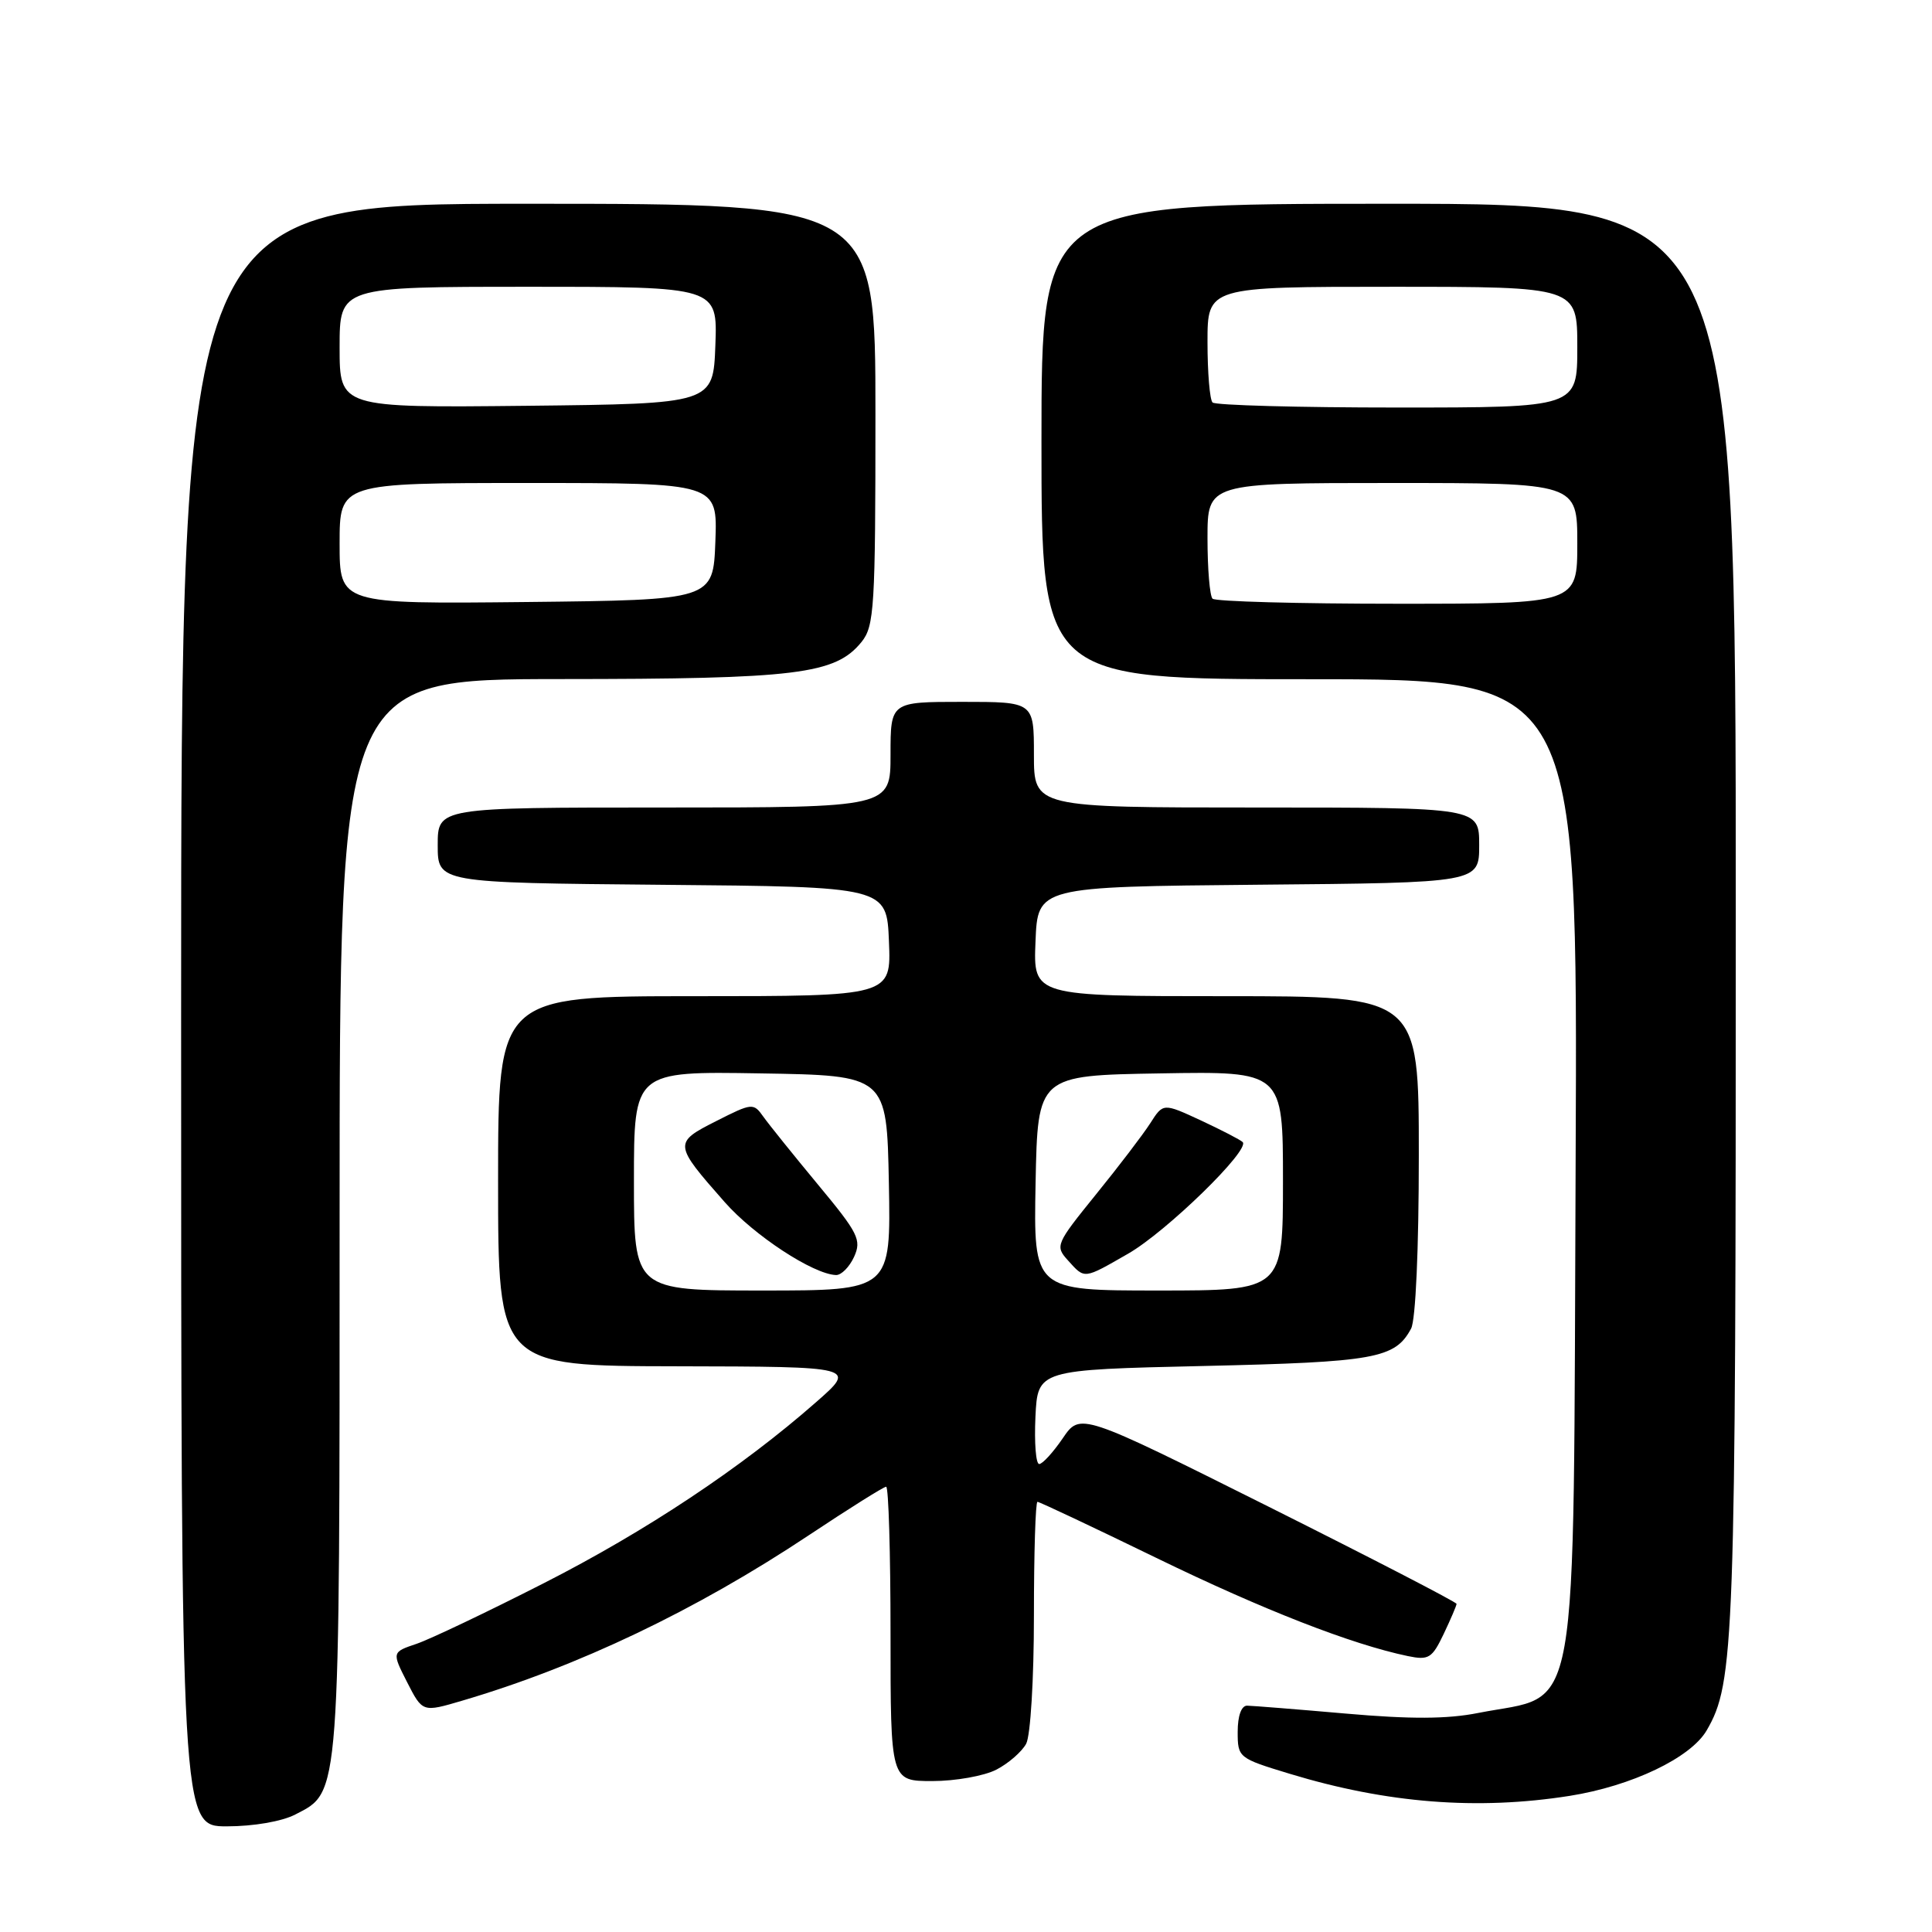 <?xml version="1.0" encoding="UTF-8" standalone="no"?>
<!DOCTYPE svg PUBLIC "-//W3C//DTD SVG 1.1//EN" "http://www.w3.org/Graphics/SVG/1.1/DTD/svg11.dtd" >
<svg xmlns="http://www.w3.org/2000/svg" xmlns:xlink="http://www.w3.org/1999/xlink" version="1.1" viewBox="0 0 256 256">
 <g >
 <path fill="currentColor"
d=" M 39.13 240.43 C 45.11 237.34 45.00 238.87 45.00 161.03 C 45.00 90.00 45.00 90.00 74.25 89.98 C 105.64 89.97 110.68 89.35 114.16 85.06 C 115.85 82.96 116.00 80.51 116.00 54.89 C 116.00 27.00 116.00 27.00 70.00 27.00 C 24.00 27.00 24.00 27.00 24.00 134.50 C 24.00 242.00 24.00 242.00 30.05 242.00 C 33.59 242.00 37.36 241.35 39.13 240.43 Z  M 208.00 237.96 C 216.20 236.66 224.03 232.92 226.14 229.29 C 229.82 222.97 230.00 217.96 230.00 121.45 C 230.00 27.00 230.00 27.00 184.00 27.00 C 138.00 27.00 138.00 27.00 138.00 58.50 C 138.00 90.00 138.00 90.00 173.53 90.00 C 209.06 90.00 209.06 90.00 208.78 153.75 C 208.44 230.33 209.51 224.28 195.85 226.98 C 191.78 227.79 186.89 227.81 178.35 227.06 C 171.83 226.49 165.94 226.02 165.25 226.01 C 164.49 226.00 164.00 227.36 164.00 229.47 C 164.00 232.90 164.09 232.97 170.91 235.04 C 183.77 238.95 195.78 239.89 208.00 237.96 Z  M 132.02 234.49 C 133.63 233.66 135.40 232.11 135.97 231.06 C 136.55 229.98 137.00 222.49 137.00 214.07 C 137.00 205.78 137.21 199.00 137.47 199.00 C 137.73 199.00 144.81 202.34 153.22 206.43 C 167.36 213.31 179.10 217.89 186.55 219.44 C 189.31 220.01 189.76 219.73 191.30 216.50 C 192.23 214.54 193.00 212.75 193.00 212.52 C 193.00 212.29 181.78 206.49 168.07 199.63 C 143.14 187.17 143.14 187.17 140.82 190.58 C 139.54 192.45 138.14 193.99 137.70 193.99 C 137.26 194.00 137.04 191.19 137.20 187.75 C 137.50 181.50 137.50 181.50 159.50 181.00 C 182.23 180.48 184.85 180.01 186.98 176.04 C 187.58 174.91 188.00 165.51 188.00 153.07 C 188.00 132.00 188.00 132.00 162.46 132.00 C 136.91 132.00 136.91 132.00 137.21 124.75 C 137.50 117.50 137.50 117.50 166.75 117.23 C 196.00 116.97 196.00 116.97 196.00 111.98 C 196.00 107.00 196.00 107.00 166.50 107.00 C 137.00 107.00 137.00 107.00 137.00 100.00 C 137.00 93.00 137.00 93.00 127.50 93.00 C 118.00 93.00 118.00 93.00 118.00 100.00 C 118.00 107.00 118.00 107.00 88.00 107.00 C 58.00 107.00 58.00 107.00 58.00 111.99 C 58.00 116.97 58.00 116.97 87.75 117.24 C 117.50 117.50 117.50 117.50 117.79 124.75 C 118.09 132.00 118.09 132.00 92.04 132.00 C 66.00 132.00 66.00 132.00 66.00 156.50 C 66.00 181.00 66.00 181.00 89.75 181.04 C 113.50 181.09 113.50 181.09 108.14 185.79 C 98.26 194.47 85.60 202.89 72.00 209.81 C 64.58 213.59 57.02 217.19 55.21 217.81 C 51.92 218.92 51.92 218.92 53.95 222.91 C 55.99 226.90 55.99 226.90 61.24 225.35 C 76.59 220.83 92.21 213.38 107.17 203.43 C 112.49 199.89 117.10 197.00 117.42 197.00 C 117.74 197.00 118.00 205.78 118.00 216.50 C 118.00 236.00 118.00 236.00 123.55 236.00 C 126.60 236.00 130.41 235.32 132.02 234.49 Z  M 45.00 72.02 C 45.00 64.00 45.00 64.00 70.04 64.00 C 95.08 64.00 95.08 64.00 94.79 71.75 C 94.50 79.50 94.50 79.50 69.75 79.77 C 45.00 80.03 45.00 80.03 45.00 72.02 Z  M 45.00 46.02 C 45.00 38.00 45.00 38.00 70.04 38.00 C 95.08 38.00 95.08 38.00 94.79 45.75 C 94.50 53.50 94.50 53.50 69.75 53.77 C 45.00 54.03 45.00 54.03 45.00 46.02 Z  M 160.67 79.33 C 160.30 78.97 160.00 75.37 160.00 71.33 C 160.00 64.00 160.00 64.00 184.50 64.00 C 209.00 64.00 209.00 64.00 209.00 72.00 C 209.00 80.00 209.00 80.00 185.17 80.00 C 172.06 80.00 161.03 79.70 160.67 79.33 Z  M 160.67 53.33 C 160.30 52.97 160.00 49.37 160.00 45.33 C 160.00 38.00 160.00 38.00 184.50 38.00 C 209.00 38.00 209.00 38.00 209.00 46.00 C 209.00 54.00 209.00 54.00 185.17 54.00 C 172.06 54.00 161.03 53.70 160.67 53.33 Z  M 84.00 156.48 C 84.00 141.95 84.00 141.95 100.75 142.23 C 117.50 142.50 117.50 142.50 117.78 156.75 C 118.05 171.00 118.05 171.00 101.03 171.00 C 84.00 171.00 84.00 171.00 84.00 156.48 Z  M 113.17 166.54 C 114.18 164.30 113.75 163.42 108.39 156.97 C 105.15 153.06 101.89 149.01 101.15 147.97 C 99.84 146.12 99.67 146.13 94.88 148.56 C 89.23 151.42 89.25 151.60 96.03 159.29 C 99.92 163.71 107.75 168.84 110.77 168.95 C 111.47 168.98 112.55 167.89 113.17 166.54 Z  M 137.22 156.75 C 137.50 142.50 137.50 142.50 153.75 142.23 C 170.00 141.95 170.00 141.95 170.00 156.48 C 170.00 171.00 170.00 171.00 153.47 171.00 C 136.95 171.00 136.95 171.00 137.22 156.75 Z  M 149.50 166.11 C 154.56 163.20 165.69 152.36 164.66 151.33 C 164.36 151.03 161.86 149.74 159.12 148.46 C 154.13 146.15 154.13 146.15 152.42 148.83 C 151.48 150.30 148.24 154.55 145.22 158.27 C 139.89 164.86 139.78 165.10 141.52 167.02 C 143.77 169.51 143.54 169.53 149.50 166.11 Z "/>
</g>
</svg>